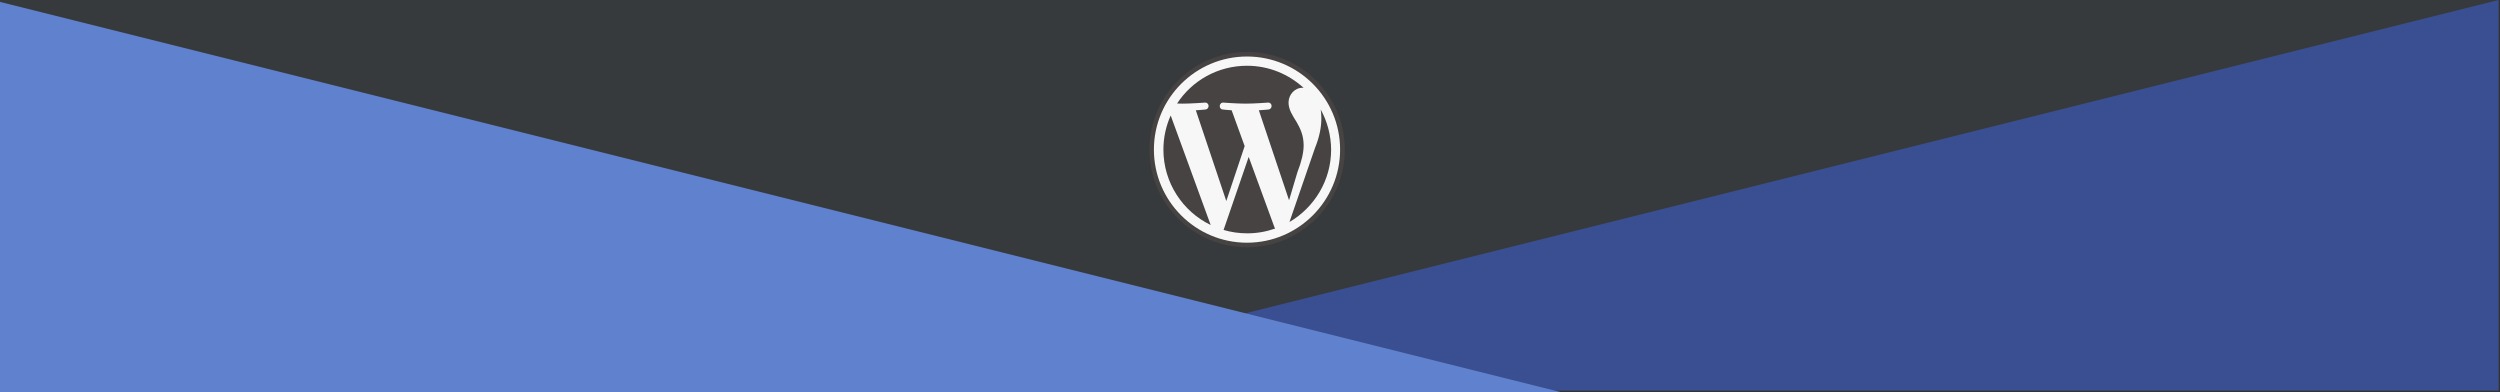<?xml version="1.0" encoding="utf-8"?>
<!-- Generator: Adobe Illustrator 18.1.0, SVG Export Plug-In . SVG Version: 6.00 Build 0)  -->
<svg version="1.1" id="Calque_1" xmlns="http://www.w3.org/2000/svg" xmlns:xlink="http://www.w3.org/1999/xlink" x="0px" y="0px"
	 viewBox="0 0 1920 301.2" enable-background="new 0 0 1920 301.2" xml:space="preserve">
<rect x="0" y="0" width="1920" height="301.2" fill="#333333" stroke="none"/>
<rect x="-1.1" fill="#373A3C" width="1920" height="300"/>
<polygon fill="#394F91" points="1918.9,300 718.9,300 1318.9,150 1918.9,0 "/>
<polygon fill="#5F81CE" points="1198.9,301.2 -1.1,301.2 -1.1,1.2 598.9,151.2 "/>
<g>
	<path fill="#F7F7F7" d="M1031.8,114.9c0,40.8-33.2,74-74,74s-74-33.2-74-74s33.2-74,74-74C998.7,40.9,1031.8,74.1,1031.8,114.9z"/>
</g>
<g>
	<path fill="#464342" d="M893.5,114.9c0,25.4,14.8,47.5,36.3,57.9l-30.7-84.1C895.5,96.7,893.5,105.6,893.5,114.9z M1001.2,111.6
		c0-8-2.9-13.4-5.3-17.7c-3.3-5.3-6.3-9.8-6.3-15.1c0-5.9,4.5-11.4,10.8-11.4c0.3,0,0.6,0.1,0.8,0.1c-11.5-10.5-26.7-17-43.5-17
		c-22.5,0-42.3,11.5-53.7,29c1.5,0.1,2.9,0.1,4.2,0.1c6.7,0,17.2-0.8,17.2-0.8c3.5-0.2,3.8,4.9,0.4,5.3c0,0-3.5,0.4-7.4,0.6
		l23.4,69.7l14.1-42.2l-10-27.5c-3.5-0.2-6.7-0.6-6.7-0.6c-3.5-0.2-3.1-5.5,0.4-5.3c0,0,10.6,0.8,17,0.8c6.7,0,17.2-0.8,17.2-0.8
		c3.5-0.2,3.8,4.9,0.4,5.3c0,0-3.5,0.4-7.4,0.6l23.2,69.1l6.4-21.5C999.6,124.1,1001.2,117.2,1001.2,111.6z M959,120.5l-19.3,56.1
		c5.7,1.7,11.9,2.6,18.2,2.6c7.5,0,14.7-1.3,21.4-3.7c-0.2-0.3-0.3-0.6-0.5-0.9L959,120.5z M1014.3,84.1c0.3,2,0.5,4.2,0.5,6.6
		c0,6.5-1.2,13.9-4.9,23l-19.6,56.8c19.1-11.2,32-31.9,32-55.6C1022.2,103.7,1019.3,93.2,1014.3,84.1z"/>
	<g>
		<path fill="#464342" d="M882.8,114.9c0,41.3,33.7,75,75,75s75-33.7,75-75s-33.7-75-75-75C916.4,39.9,882.8,73.6,882.8,114.9z
			 M886.2,114.9c0-39.5,32.1-71.5,71.5-71.5c39.5,0,71.5,32.1,71.5,71.5s-32.1,71.5-71.5,71.5S886.2,154.4,886.2,114.9z"/>
	</g>
</g>
</svg>
